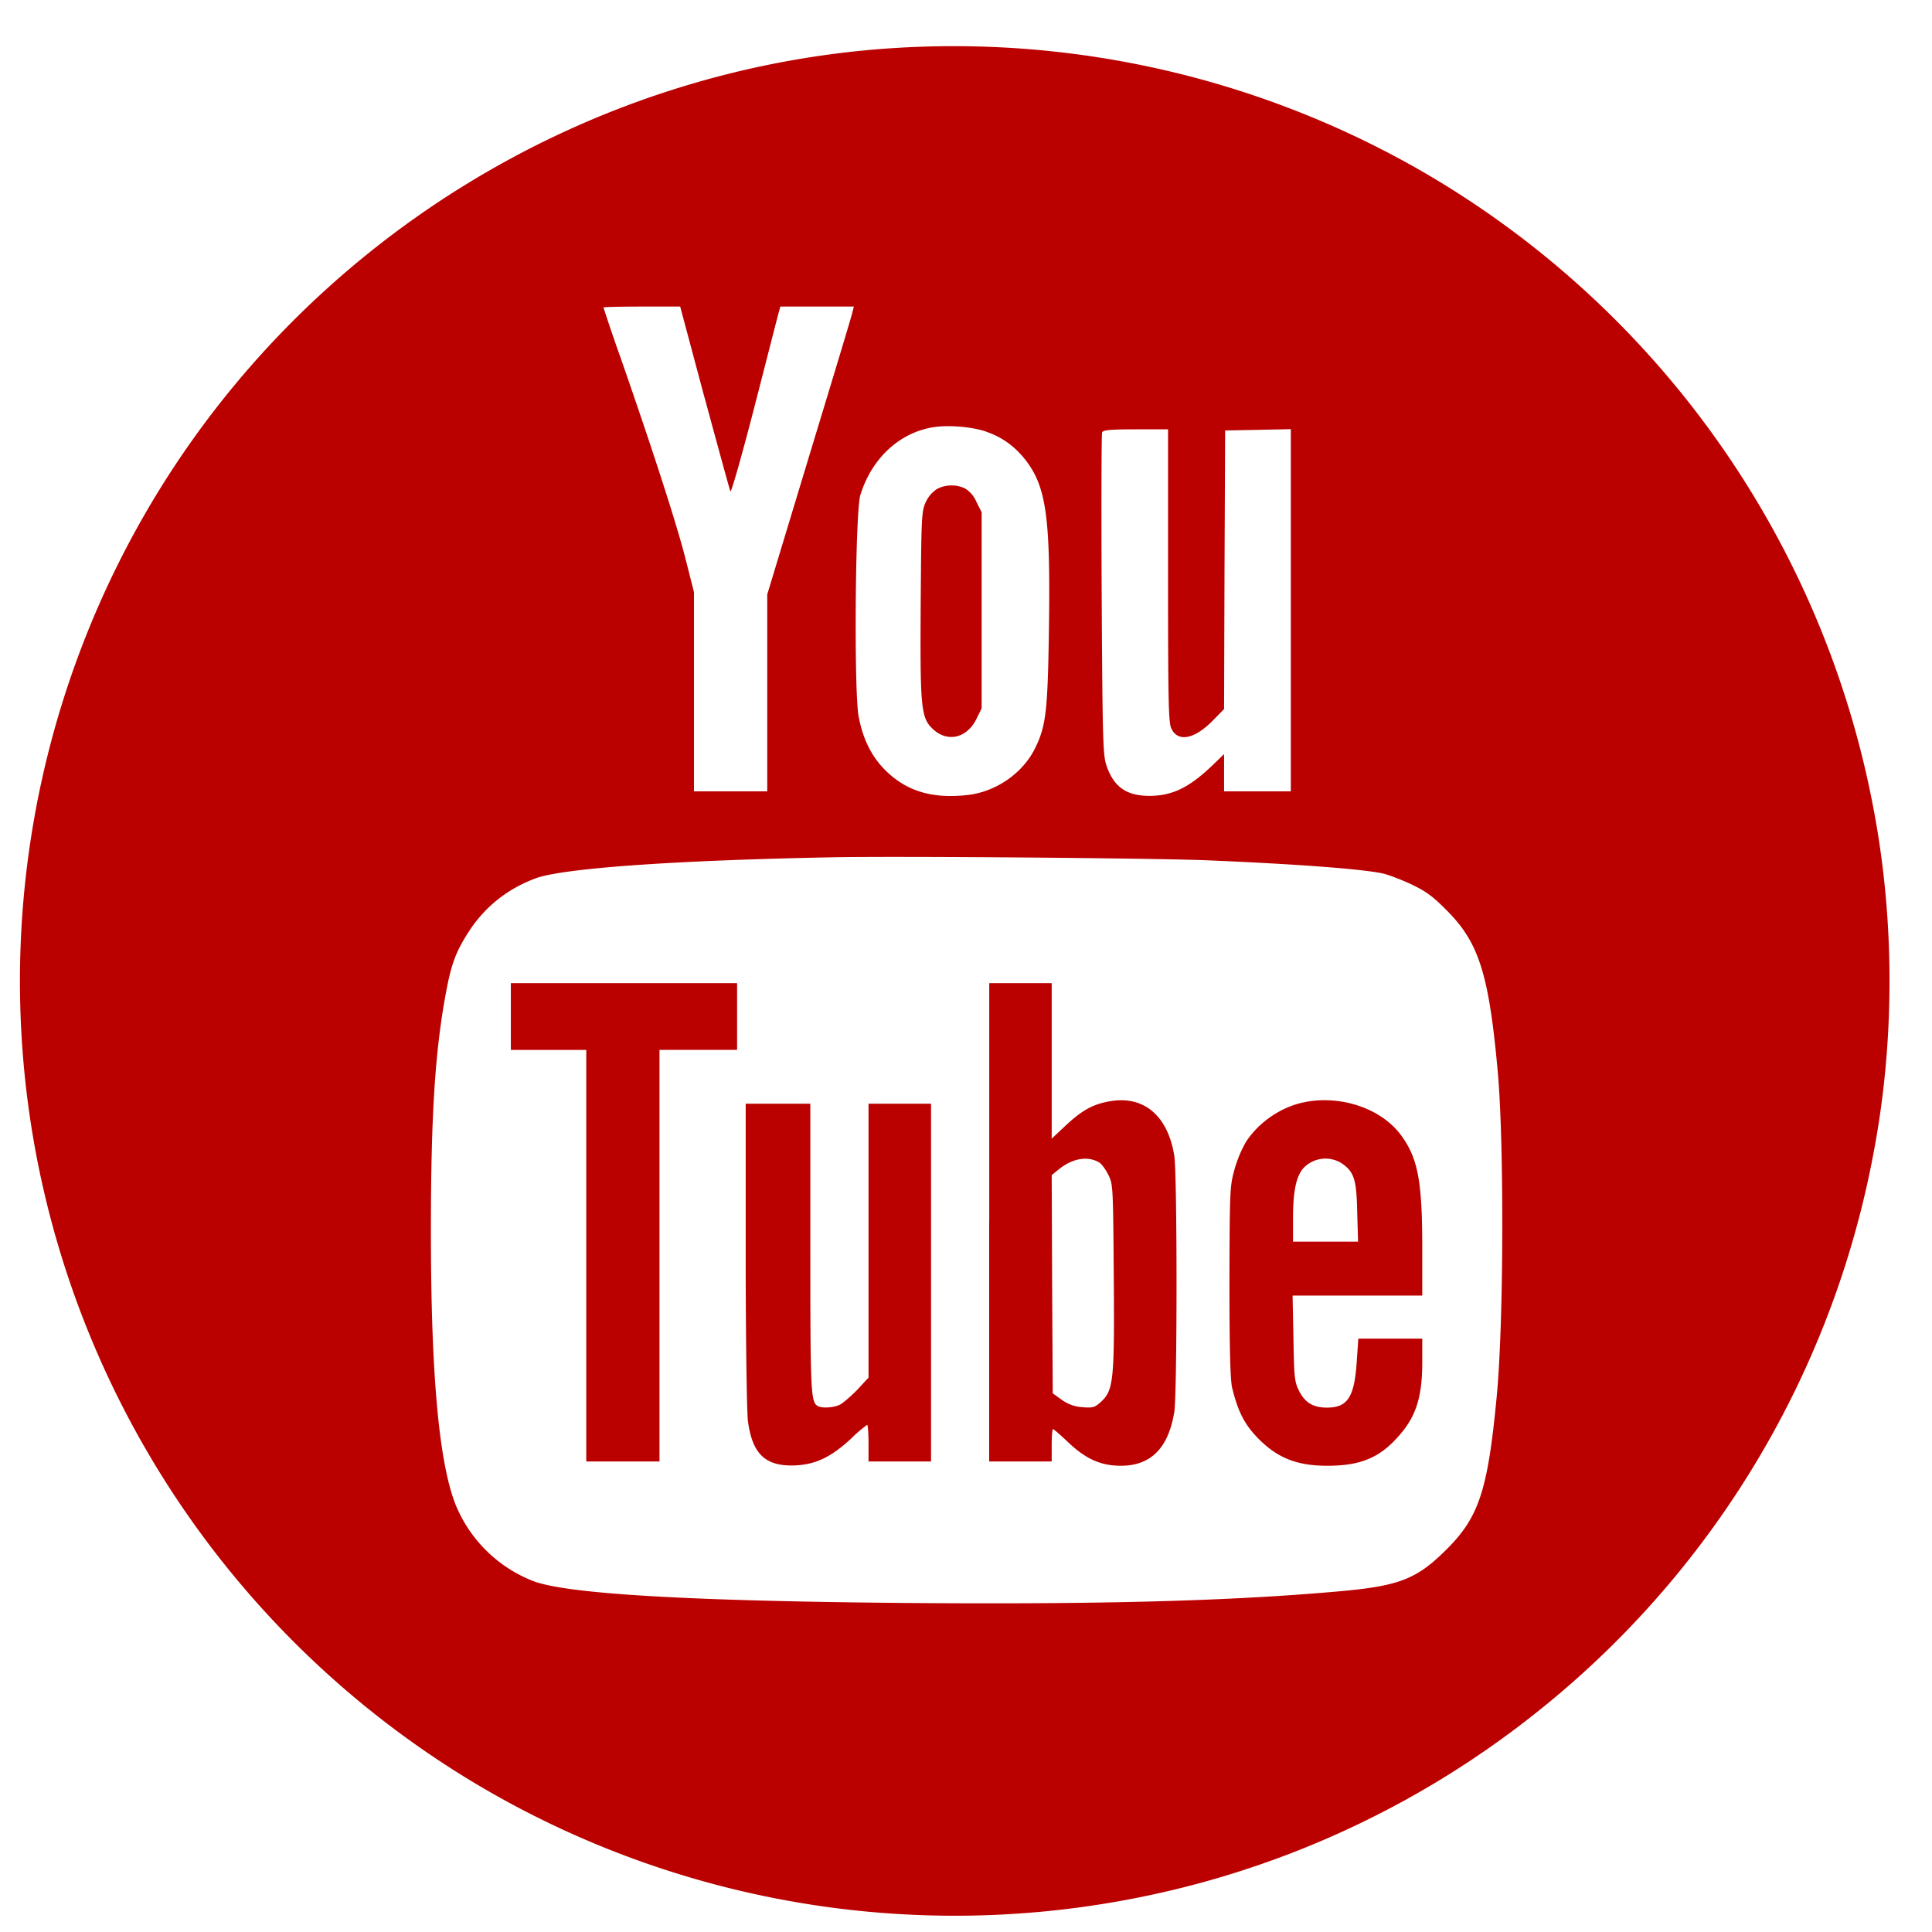 <svg xmlns="http://www.w3.org/2000/svg" width="31" height="31" fill="none" viewBox="0 0 31 31"><path fill="#B00" d="M14.299.774C9.338 1.105 4.812 3.93 2.323 8.252A15.005 15.005 0 0 0 .577 18.506a15.02 15.02 0 0 0 7.253 10.23 15.006 15.006 0 0 0 10.255 1.746 14.936 14.936 0 0 0 6.5-2.95 14.978 14.978 0 0 0 5.476-9.026c.343-1.791.343-3.74 0-5.532a15.02 15.02 0 0 0-7.253-10.23 15.065 15.065 0 0 0-8.509-1.97Zm-2.994 5.604c.218.805.404 1.483.415 1.507.014.02.186-.584.383-1.348.198-.768.37-1.445.388-1.508l.03-.11h1.18l-.024.093c-.01.055-.325 1.093-.695 2.31l-.671 2.216v3.16h-1.176V9.5l-.138-.543c-.138-.543-.515-1.711-1.034-3.202a26.4 26.4 0 0 1-.28-.822c0-.007.277-.014.616-.014h.615l.39 1.459Zm4.522.55c.263.09.477.248.654.487.314.429.377.937.349 2.742-.02 1.268-.049 1.493-.218 1.842-.2.412-.643.716-1.11.76-.543.056-.94-.061-1.272-.376-.235-.225-.38-.505-.453-.888-.076-.405-.055-3.285.028-3.551.18-.588.629-1.006 1.178-1.09.243-.037.62-.006.844.073Zm2.915 2.295c0 1.95.007 2.354.048 2.455.1.235.367.19.664-.11l.187-.191.007-2.237.01-2.233.529-.01.525-.011V12.698H19.641V12.1l-.197.19c-.37.352-.64.48-1 .48-.373 0-.577-.145-.694-.498-.052-.162-.06-.425-.073-2.734-.007-1.404-.004-2.576.007-2.6.014-.038.128-.049.54-.049h.518v2.334Zm.622 4.581c1.418.059 2.476.138 2.818.21.097.022.304.101.467.177.238.114.345.194.573.425.512.516.671 1.024.813 2.61.1 1.162.093 4.028-.02 5.187-.143 1.504-.284 1.932-.81 2.454-.48.477-.76.585-1.766.671-1.722.152-3.79.207-6.863.183-3.524-.03-5.463-.145-6.013-.349a2.215 2.215 0 0 1-1.262-1.252c-.263-.694-.387-2.112-.387-4.37 0-1.887.07-2.924.249-3.861.083-.436.159-.633.366-.951.26-.398.623-.681 1.072-.847.443-.16 2.223-.287 4.747-.335 1.027-.021 5.186.013 6.016.048Z"/><path fill="#B00" d="M15.022 7.854a.52.52 0 0 0-.173.214c-.063.142-.066.267-.076 1.632-.01 1.66.003 1.822.2 2.002.232.214.54.142.692-.162l.086-.173V8.22l-.083-.166a.478.478 0 0 0-.18-.215.506.506 0 0 0-.466.014ZM8.197 16.31v.537h1.21v6.603H10.582v-6.604h1.245V15.775h-3.63v.536ZM15.872 19.612v3.838H16.875v-.26c0-.141.01-.259.02-.259.014 0 .128.1.256.222.28.262.515.366.84.366.478-.003.758-.287.851-.864.048-.301.048-3.814 0-4.111-.104-.646-.494-.975-1.048-.871-.262.048-.432.142-.695.387l-.224.21v-2.495h-1.002v3.837Zm1.77-.957c.035.024.1.11.142.197.076.152.076.186.087 1.632.013 1.673-.004 1.825-.208 2.012-.097.086-.124.097-.294.083a.622.622 0 0 1-.332-.118l-.145-.104-.01-1.749-.007-1.753.12-.097c.222-.176.464-.214.647-.103ZM20.961 17.68c-.383.065-.76.318-.971.646a1.99 1.99 0 0 0-.183.443c-.073.263-.076.332-.08 1.794 0 1.072.014 1.573.042 1.698.086.36.186.567.376.774.325.35.647.484 1.152.484.508 0 .809-.117 1.096-.422.321-.339.428-.653.428-1.244v-.374h-1.026l-.025.367c-.038.57-.145.74-.477.74-.224 0-.356-.08-.453-.277-.069-.142-.076-.214-.086-.84l-.014-.681h2.081v-.764c0-1.076-.069-1.442-.345-1.815-.311-.415-.934-.633-1.515-.53Zm.581.995c.187.135.225.26.235.771l.014.477h-1.044v-.362c0-.44.048-.678.163-.813a.486.486 0 0 1 .632-.073ZM11.965 20.12c0 1.349.018 2.528.035 2.673.069.54.283.74.76.72.329-.015.574-.132.9-.433a2.03 2.03 0 0 1 .255-.218c.01 0 .021.132.021.294v.294H14.939v-5.74H13.936v4.395l-.18.194c-.1.103-.225.21-.276.238-.1.052-.298.063-.363.021-.108-.066-.115-.242-.115-2.534V17.71h-1.037v2.41Z"/></svg>
